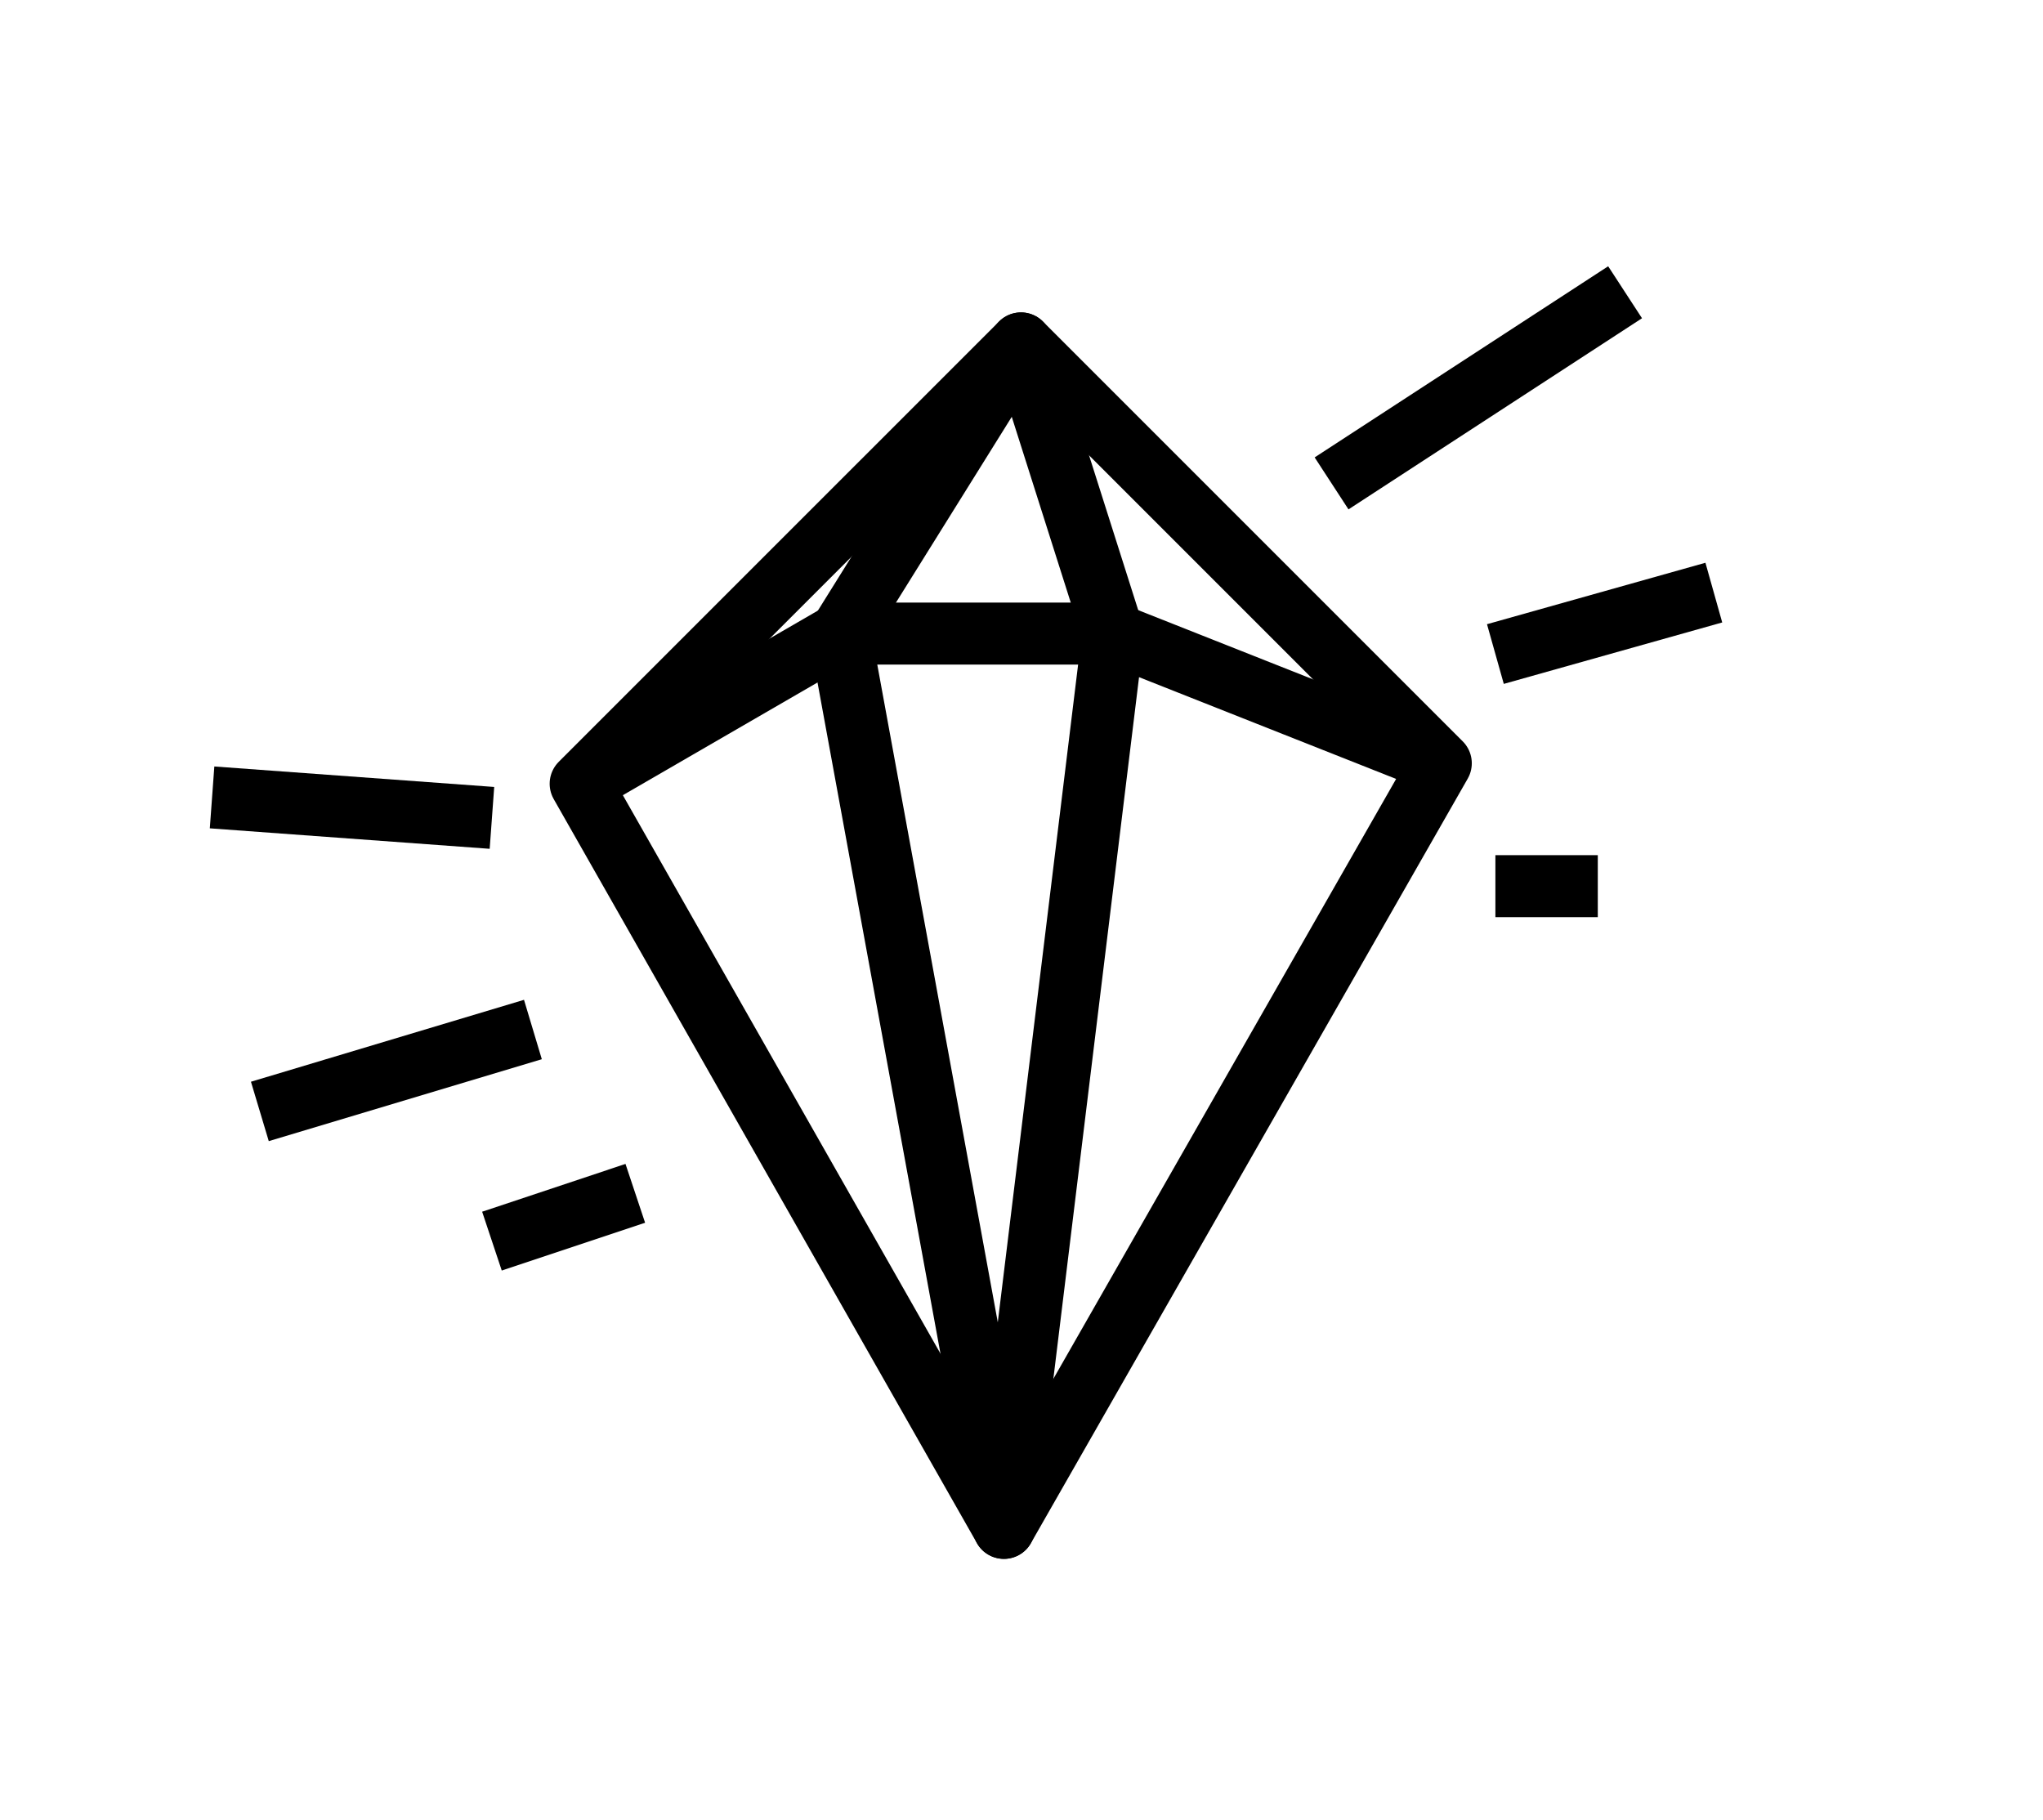 <svg xmlns="http://www.w3.org/2000/svg" viewBox="0 0 124.533 110.94"><defs/><path fill="none" stroke="#000" stroke-linejoin="round" stroke-miterlimit="10" stroke-width="3.78" d="M61.195 93.127l-25.8-45.355 26.84-26.839 25.59 25.59z"/><path fill="none" stroke="#000" stroke-linejoin="round" stroke-miterlimit="10" stroke-width="3.78" d="M87.825 46.524l-19.972-7.906H51.209l-15.812 9.155"/><path fill="none" stroke="#000" stroke-linejoin="round" stroke-miterlimit="10" stroke-width="3.78" d="M61.195 93.127l6.657-54.508-5.617-17.686L51.208 38.62zM81.167 29.464l17.892-11.65M15.84 67.745l16.644-4.993M29.987 75.65l8.738-2.913M12.927 48.604l17.06 1.248"/><path fill="none" stroke="#000" stroke-miterlimit="10" stroke-width="3.78" d="M91.153 39.866l13.315-3.745M91.153 54.014h6.242"/></svg>